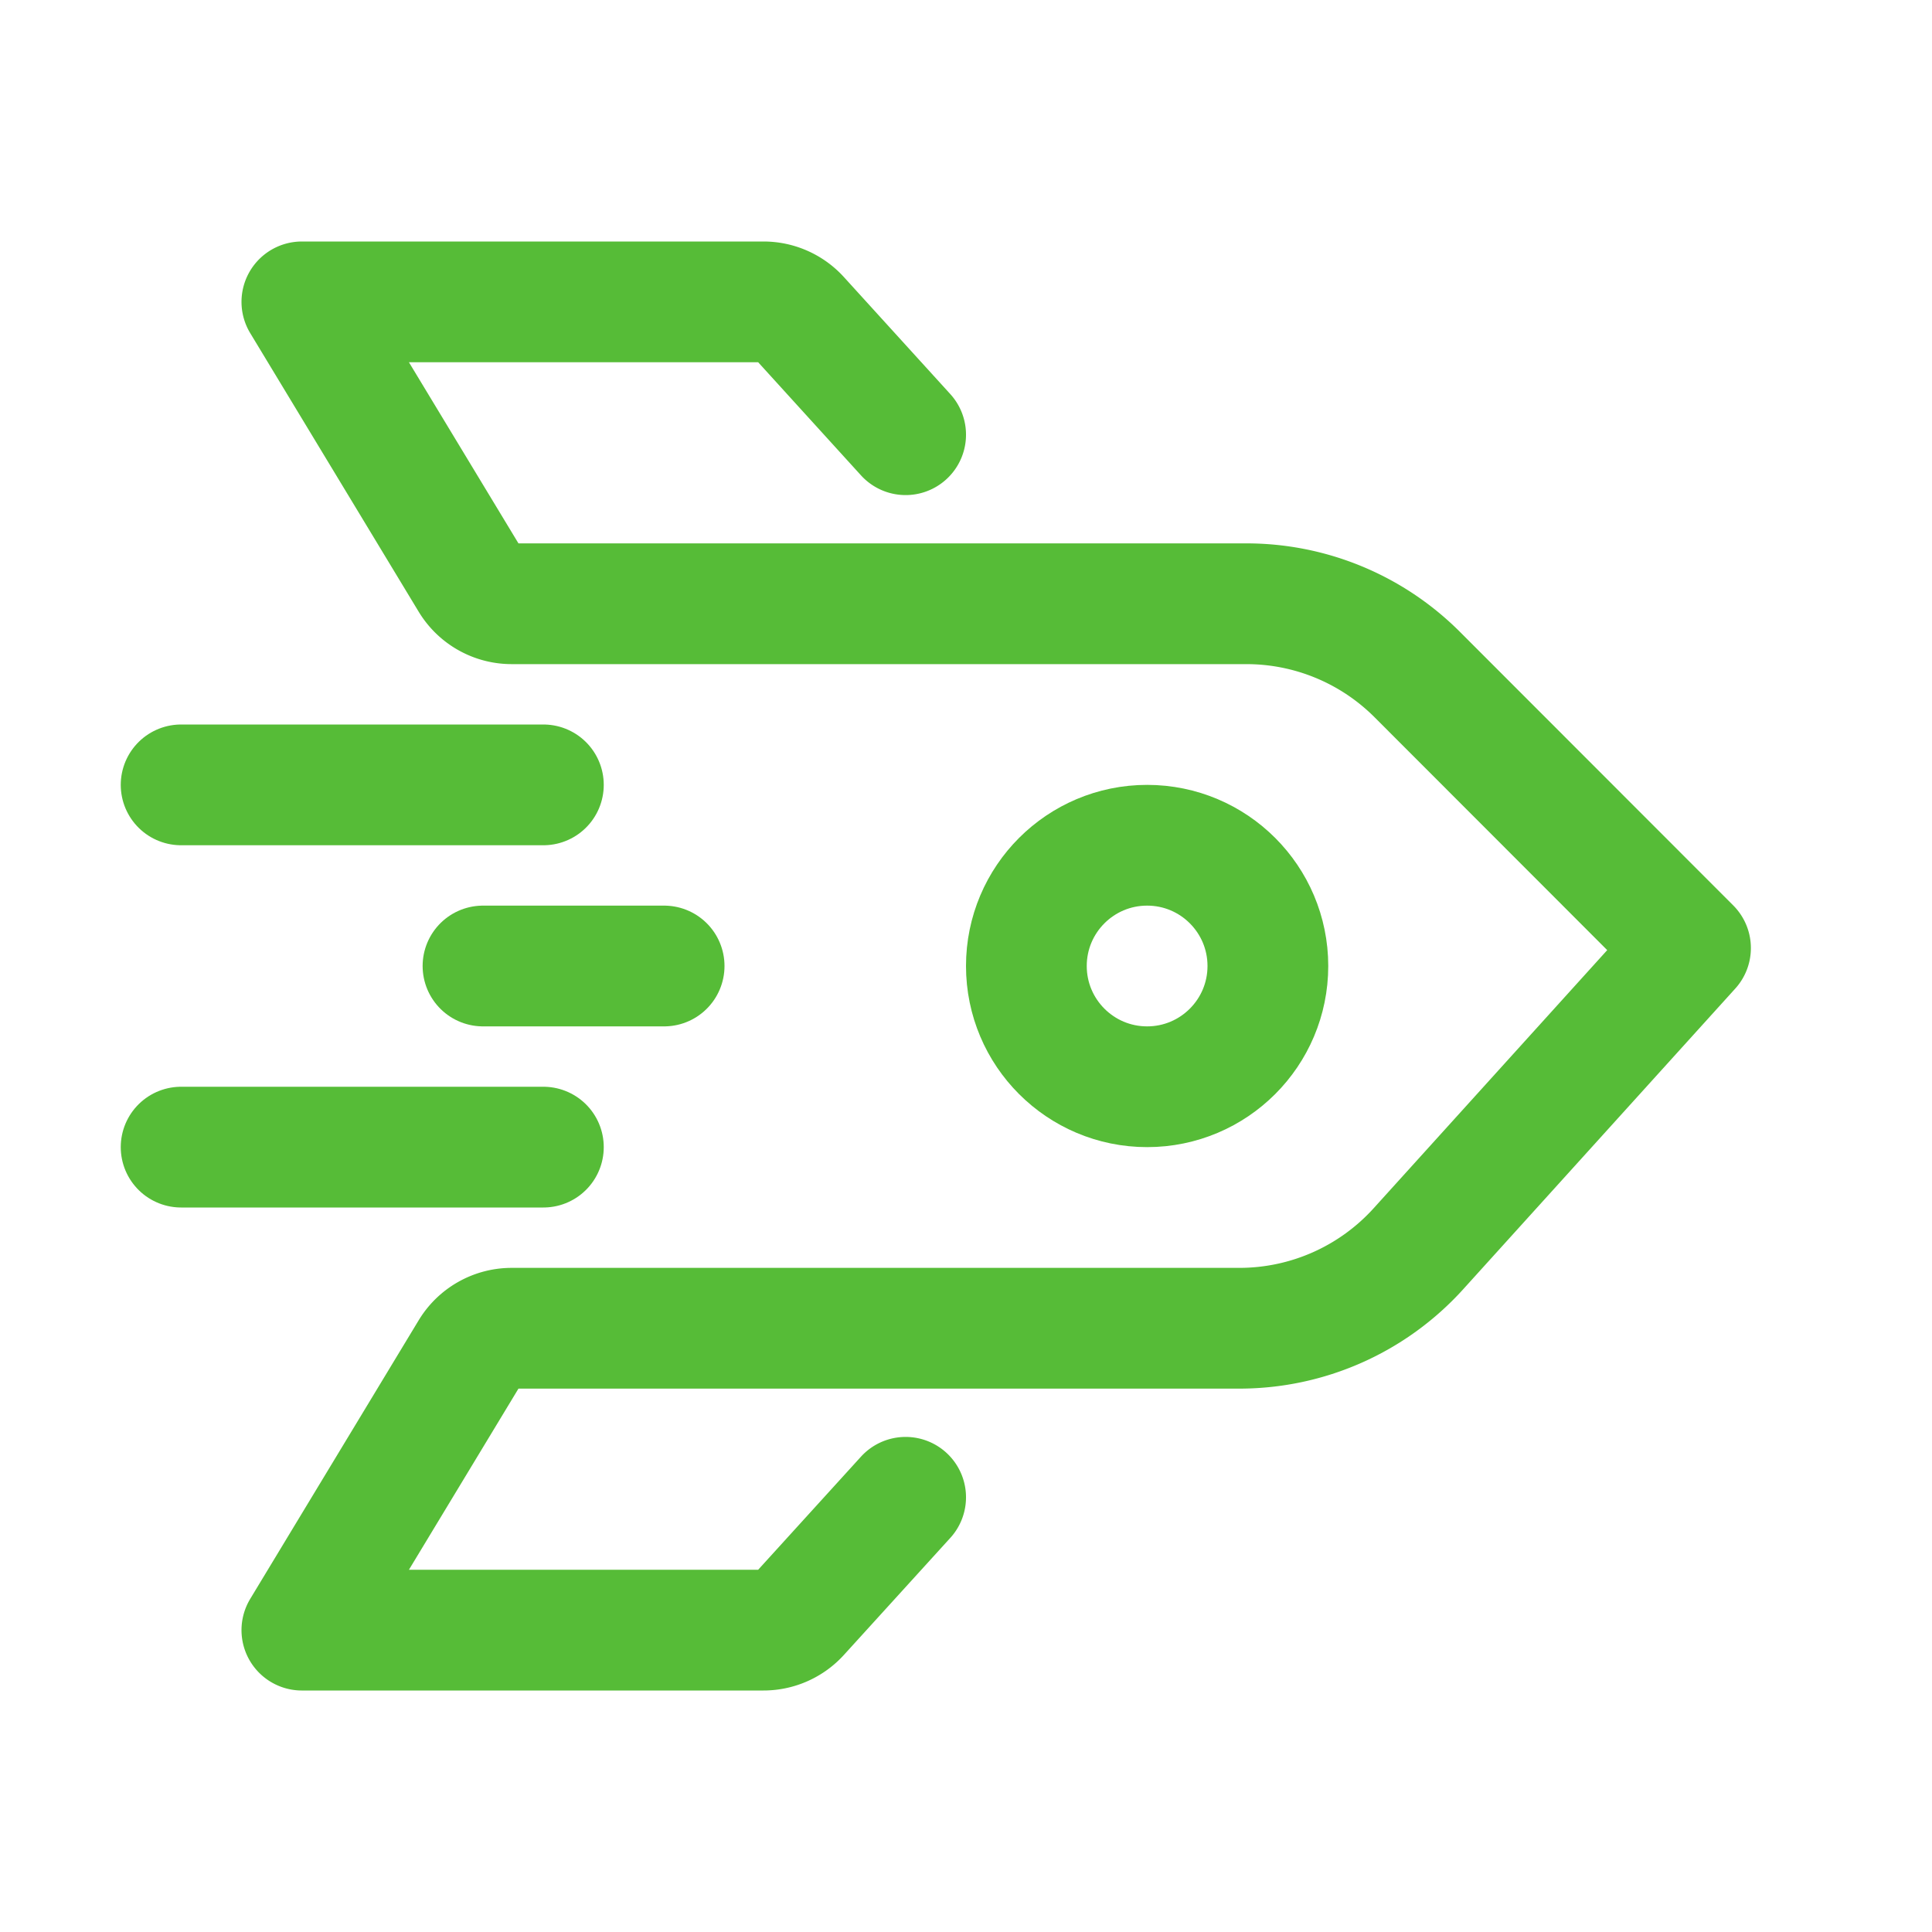 <svg width="80" height="80" viewBox="0 0 80 80" fill="none" xmlns="http://www.w3.org/2000/svg"><path d="m37.5 18-4.405-4.845a2 2 0 0 0-1.48-.655H12.5l6.975 11.535a2 2 0 0 0 1.711.965h30.425a10 10 0 0 1 7.074 2.932L70 39.257 58.733 51.709A10 10 0 0 1 51.318 55H21.186a2 2 0 0 0-1.711.965L12.5 67.5h19.115a2 2 0 0 0 1.48-.655L37.5 62" stroke="#56BC37" stroke-width="5" stroke-linecap="round" stroke-linejoin="round"/><circle cx="47.5" cy="40" r="5" transform="rotate(90 47.5 40)" stroke="#56BC37" stroke-width="5"/><path d="M22.5 32.5h-15m15 15h-15m20-7.5H20" stroke="#56BC37" stroke-width="5" stroke-linecap="round" stroke-linejoin="round"/></svg>